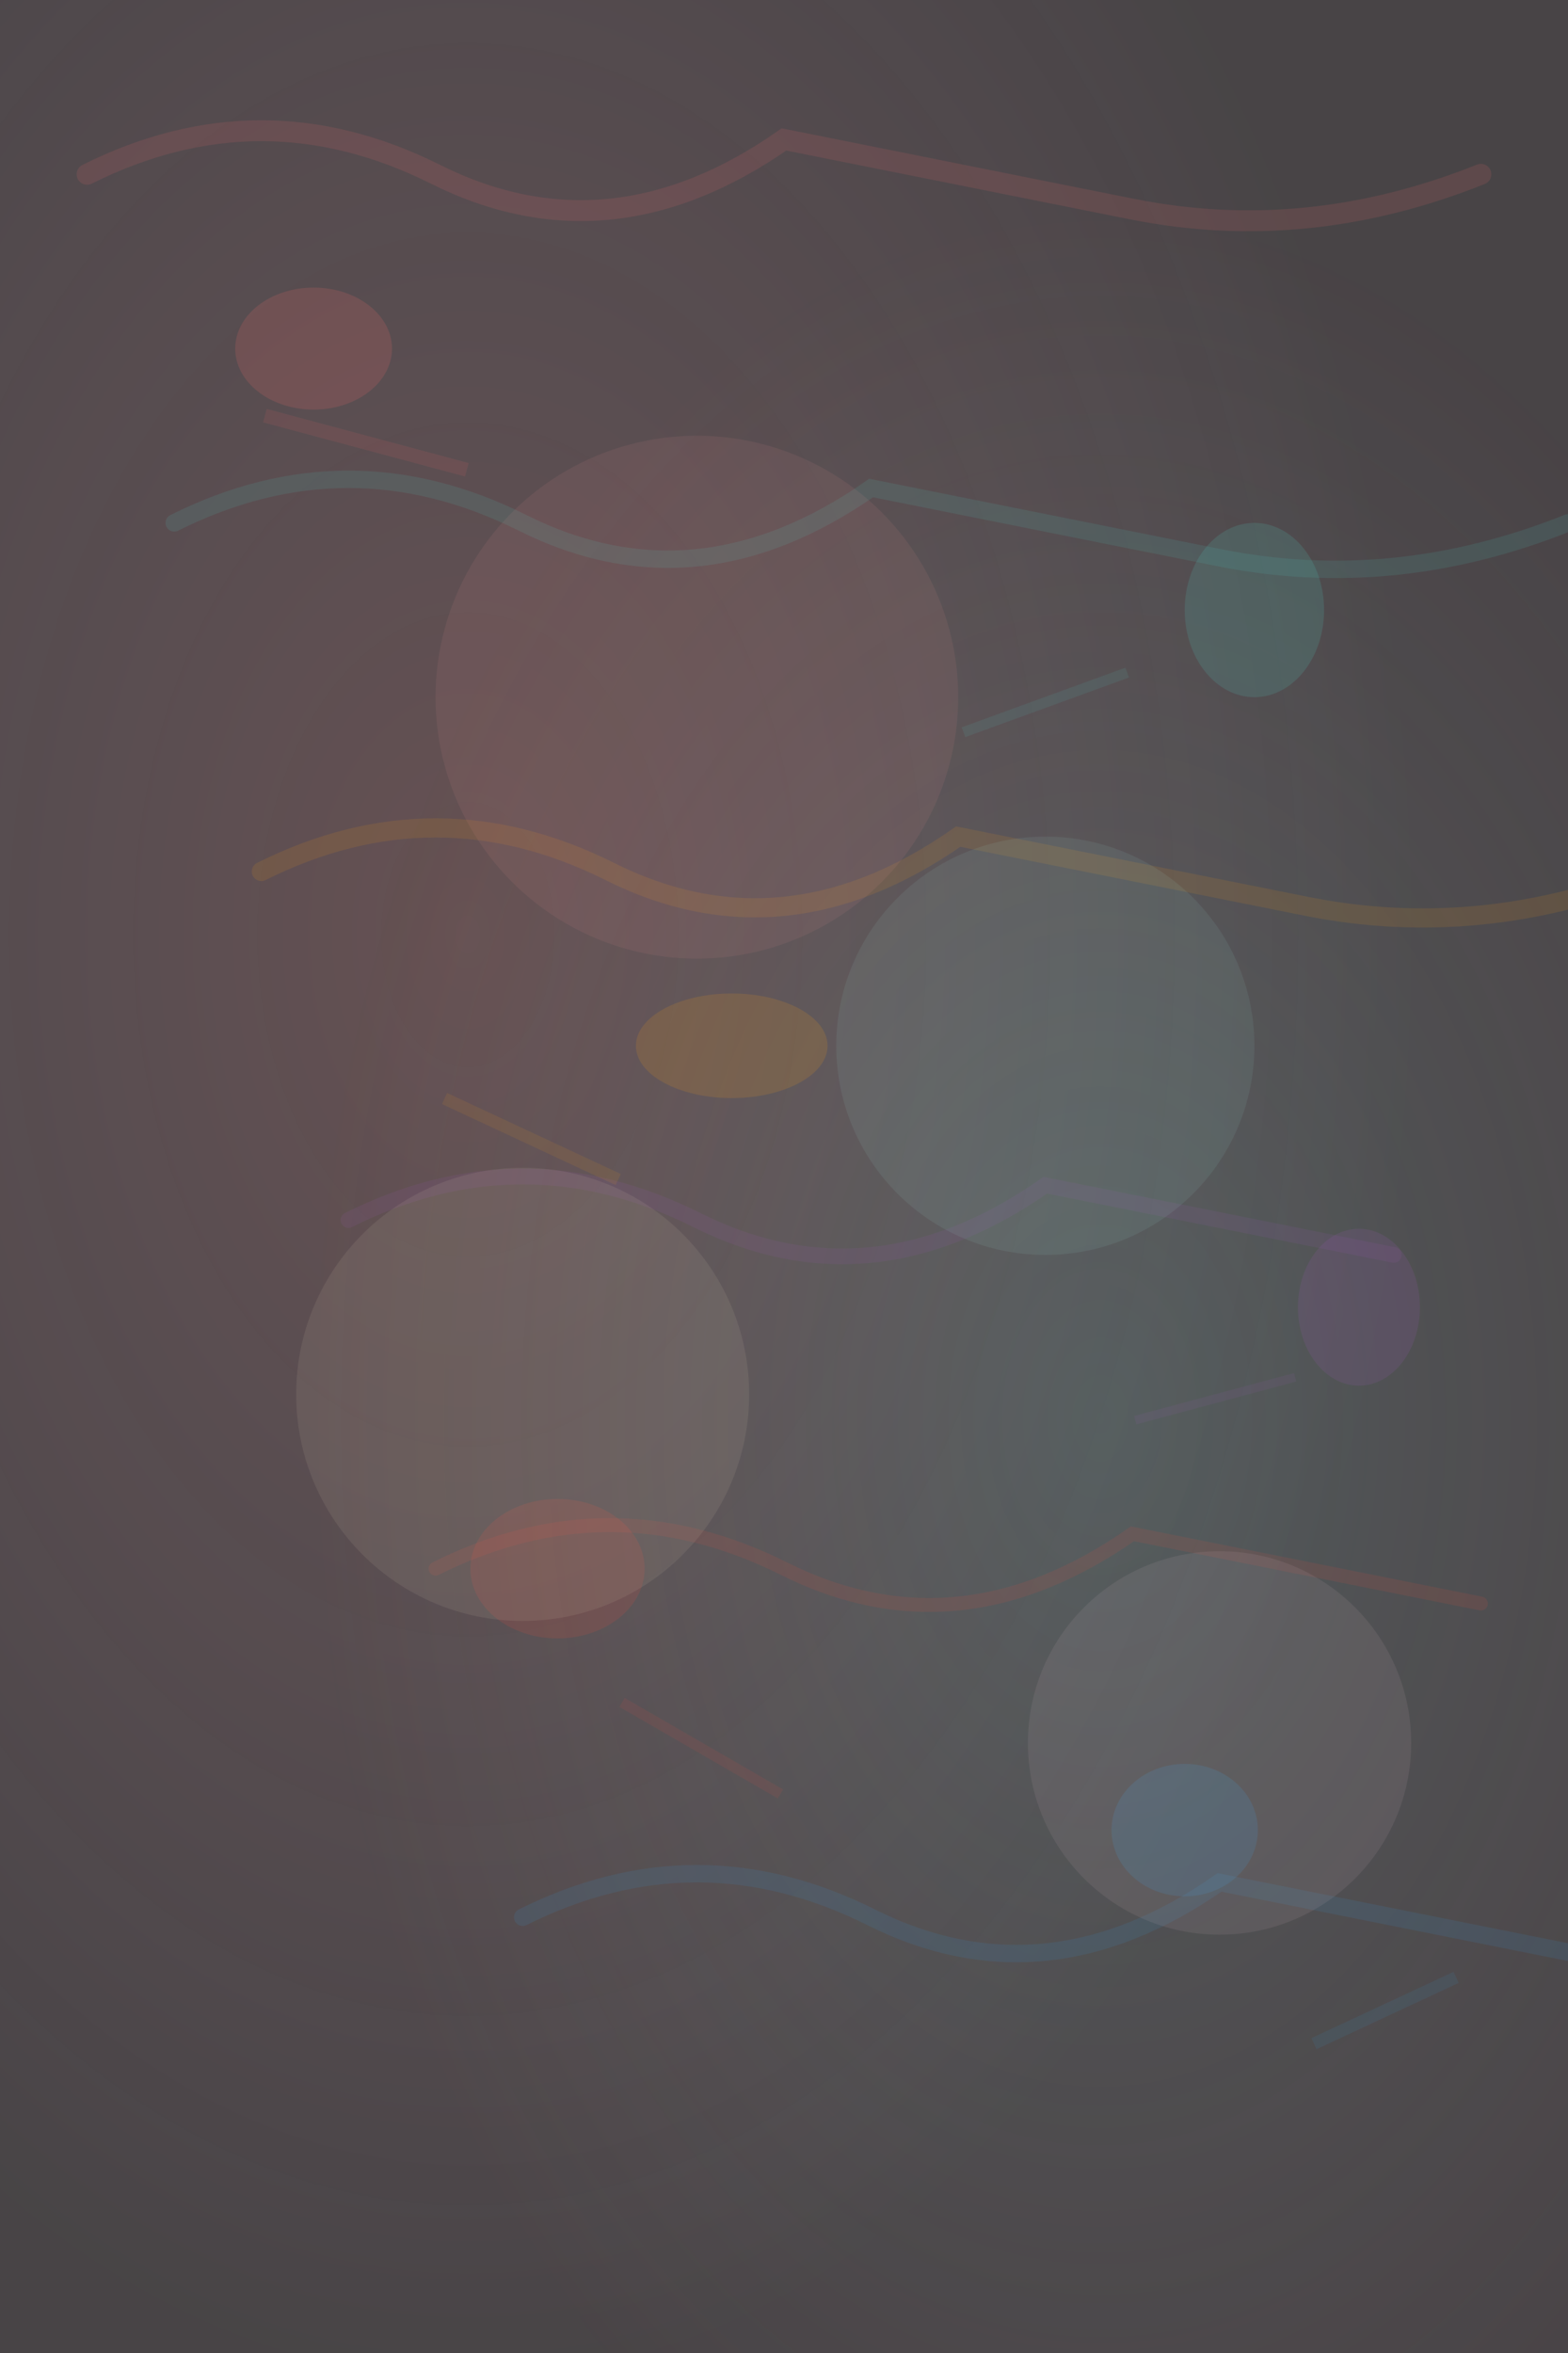 <svg xmlns="http://www.w3.org/2000/svg" viewBox="0 0 900 1350">
  <rect x="0" y="0" width="900" height="1350" fill="#333333" stroke="none"/>
  <defs>
    <radialGradient id="art1" cx="30%" cy="40%" r="60%">
      <stop offset="0%" stop-color="#ff9a9e" stop-opacity="0.2"/>
      <stop offset="100%" stop-color="#fecfef" stop-opacity="0.05"/>
    </radialGradient>
    <radialGradient id="art2" cx="70%" cy="60%" r="50%">
      <stop offset="0%" stop-color="#a8edea" stop-opacity="0.18"/>
      <stop offset="100%" stop-color="#fed6e3" stop-opacity="0.06"/>
    </radialGradient>
  </defs>
  
  <rect width="900" height="1350" fill="url(#art1)"/>
  <rect width="900" height="1350" fill="url(#art2)"/>
  
  <!-- Artistic brush strokes -->
  <g opacity="0.12">
    <!-- Bold strokes -->
    <path d="M50,100 Q150,50 250,100 T450,80 Q550,100 650,120 T850,100" fill="none" stroke="#ff6b6b" stroke-width="12" stroke-linecap="round"/>
    <path d="M100,300 Q200,250 300,300 T500,280 Q600,300 700,320 T900,300" fill="none" stroke="#4ecdc4" stroke-width="10" stroke-linecap="round"/>
    <path d="M150,500 Q250,450 350,500 T550,480 Q650,500 750,520 T950,500" fill="none" stroke="#f39c12" stroke-width="11" stroke-linecap="round"/>
    
    <!-- Curved strokes -->
    <path d="M200,700 Q300,650 400,700 T600,680 Q700,700 800,720" fill="none" stroke="#9b59b6" stroke-width="9" stroke-linecap="round"/>
    <path d="M250,900 Q350,850 450,900 T650,880 Q750,900 850,920" fill="none" stroke="#e74c3c" stroke-width="8" stroke-linecap="round"/>
    <path d="M300,1100 Q400,1050 500,1100 T700,1080 Q800,1100 900,1120" fill="none" stroke="#3498db" stroke-width="10" stroke-linecap="round"/>
  </g>
  
  <!-- Paint splatters -->
  <g opacity="0.15">
    <ellipse cx="180" cy="200" rx="45" ry="35" fill="#ff6b6b"/>
    <ellipse cx="720" cy="350" rx="40" ry="50" fill="#4ecdc4"/>
    <ellipse cx="420" cy="600" rx="55" ry="30" fill="#f39c12"/>
    <ellipse cx="780" cy="750" rx="35" ry="45" fill="#9b59b6"/>
    <ellipse cx="320" cy="900" rx="50" ry="40" fill="#e74c3c"/>
    <ellipse cx="680" cy="1050" rx="42" ry="38" fill="#3498db"/>
  </g>
  
  <!-- Palette knife effects -->
  <g opacity="0.1">
    <rect x="150" y="250" width="120" height="8" transform="rotate(15 210 254)" fill="#ff6b6b"/>
    <rect x="550" y="400" width="100" height="6" transform="rotate(-20 600 403)" fill="#4ecdc4"/>
    <rect x="250" y="650" width="110" height="7" transform="rotate(25 305 653.5)" fill="#f39c12"/>
    <rect x="650" y="800" width="95" height="5" transform="rotate(-15 697.5 802.5)" fill="#9b59b6"/>
    <rect x="350" y="1000" width="105" height="6" transform="rotate(30 402.5 1003)" fill="#e74c3c"/>
    <rect x="750" y="1150" width="90" height="7" transform="rotate(-25 795 1153.5)" fill="#3498db"/>
  </g>
  
  <!-- Color washes -->
  <g opacity="0.08">
    <circle cx="400" cy="400" r="150" fill="#ff9a9e"/>
    <circle cx="600" cy="600" r="120" fill="#a8edea"/>
    <circle cx="300" cy="800" r="130" fill="#ffecd2"/>
    <circle cx="700" cy="1000" r="110" fill="#fed6e3"/>
  </g>
</svg>
